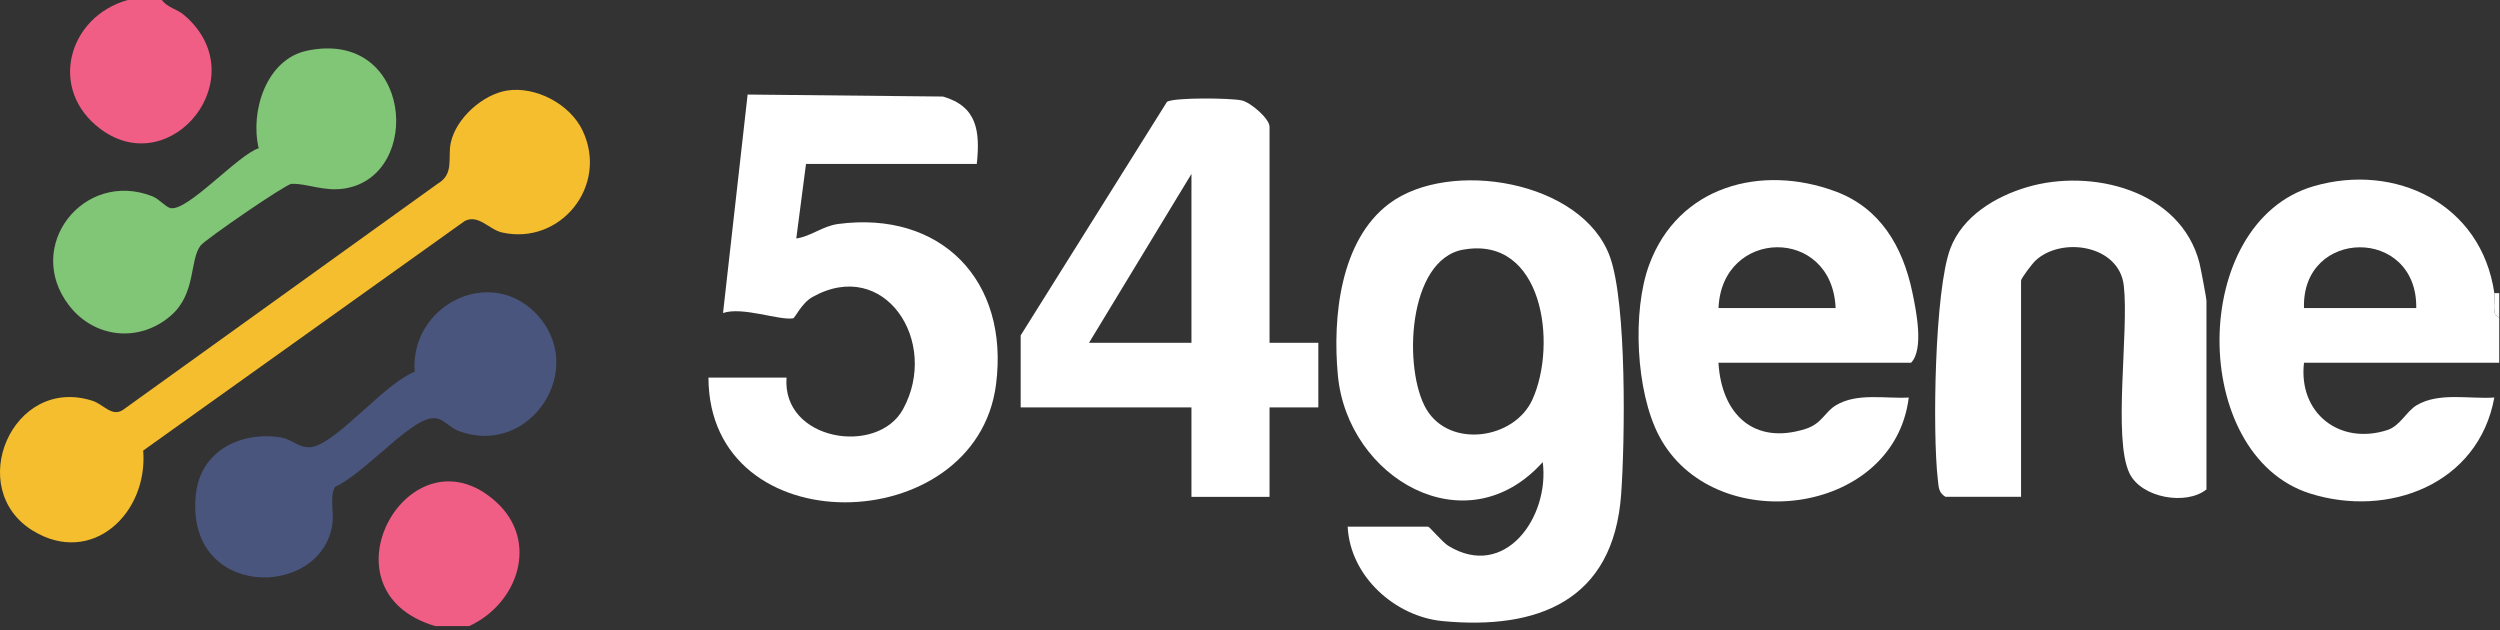 <svg width="377" height="95" viewBox="0 0 377 95" fill="none" xmlns="http://www.w3.org/2000/svg">
<rect x="0" y="0" width="377" height="95" fill="#333333" stroke="none"/>
<path d="M376.145 44.206C376.285 45.18 375.909 46.402 376.278 47.443L376.883 47.953V54.696H347.442C346.565 62.301 352.803 67.171 359.999 64.856C361.938 64.234 362.889 62.031 364.422 61.117C367.777 59.109 372.4 60.203 376.145 59.948C373.749 73.083 360.109 78.148 348.327 74.409C330.079 68.617 330.057 33.567 348.895 28.082C361.222 24.493 374.214 30.727 376.145 44.214V44.206ZM364.371 46.454C364.555 34.144 347.074 34.331 347.442 46.454H364.371Z" fill="white"/>
<path d="M70.766 94.407H65.612C47.593 89.05 61.838 63.942 74.806 75.683C81.361 81.617 78.102 91.028 70.766 94.407Z" fill="#F05E86"/>
<path d="M24.412 0C25.23 1.146 26.676 1.349 27.73 2.24C38.671 11.516 25.872 27.386 15.203 19.488C7.182 13.547 10.241 2.533 19.258 0H24.412Z" fill="#F05E86"/>
<path d="M376.883 47.953L376.279 47.443C375.91 46.402 376.279 45.181 376.146 44.206H376.883V47.953Z" fill="white"/>
<path d="M203.221 79.422H215.364C215.571 79.422 217.51 81.759 218.41 82.314C226.933 87.514 233.708 77.998 232.647 69.681C221.123 82.531 203.199 72.154 201.747 56.569C200.936 47.908 202.078 36.279 209.473 30.72C218.572 23.879 238.67 27.221 242.792 38.759C245.328 45.87 245.055 66.444 244.465 74.589C243.3 90.601 231.909 95.014 217.576 93.665C210.403 92.991 203.605 86.944 203.229 79.429L203.221 79.422ZM220.688 37.635C212.209 39.134 211.582 55.76 215.099 61.709C218.616 67.658 228.37 66.272 231.098 60.233C234.881 51.841 232.661 35.522 220.688 37.643V37.635Z" fill="white"/>
<path d="M147.299 24.726H121.545L120.078 35.964C122.319 35.635 124.037 34.091 126.389 33.777C141.835 31.724 152.253 42.236 150.196 58.015C147.151 81.37 106.895 82.314 106.836 56.944H118.61C117.903 66.474 132.309 68.767 136.173 61.717C141.754 51.549 133.393 38.677 122.503 44.798C120.881 45.712 119.886 47.96 119.598 48.005C117.468 48.342 111.945 46.199 109.033 47.203L112.742 14.258L142.196 14.558C147.35 16.041 147.822 19.765 147.299 24.718V24.726Z" fill="white"/>
<path d="M191.446 51.699H198.804V61.439H191.446V74.926H179.672V61.439H153.918V50.575L175.985 15.352C177.084 14.671 185.614 14.775 187.251 15.143C188.622 15.45 191.446 17.9 191.446 19.114V51.706V51.699ZM179.672 51.699V26.224L164.218 51.699H179.672Z" fill="white"/>
<path d="M259.145 54.696C259.588 62.436 264.454 67.156 272.262 64.684C274.768 63.889 275.137 62.151 276.855 61.117C280.062 59.192 284.287 60.151 287.841 59.948C285.599 77.968 258.29 81.198 250.172 65.703C246.685 59.042 246.117 46.926 248.69 39.943C253.092 27.992 265.648 24.733 276.781 28.862C283.513 31.357 286.919 37.126 288.371 44.027C288.976 46.896 290.148 52.673 288.194 54.696H259.13H259.145ZM276.811 46.454C276.302 34.069 259.639 34.391 259.153 46.454H276.811Z" fill="white"/>
<path d="M332.734 73.802C329.689 76.267 322.92 75.091 321.129 71.382C318.592 66.137 321.07 49.953 320.266 43.045C319.551 36.916 310.843 35.642 306.95 39.299C306.456 39.763 304.775 41.966 304.775 42.326V74.919H293.37C292.3 74.252 292.359 73.435 292.227 72.334C291.401 65.276 291.74 43.712 294.114 37.471C295.965 32.6 300.853 29.663 305.645 28.232C315.304 25.348 328.833 28.607 331.679 39.658C331.871 40.415 332.734 45.031 332.734 45.323V73.795V73.802Z" fill="white"/>
<path d="M76.465 13.652C80.749 12.977 85.947 15.667 87.856 19.691C91.816 28.03 84.502 37.029 75.706 35.058C73.782 34.631 72.123 32.248 70.073 33.335L21.596 67.943C22.348 77.429 13.877 85.423 5.014 80.066C-5.433 73.75 1.851 56.517 13.98 60.45C15.609 60.983 16.833 62.871 18.499 61.844L65.974 27.723C68.554 26.224 67.478 23.842 67.979 21.519C68.775 17.817 72.823 14.229 76.465 13.652Z" fill="#F5BE2E"/>
<path d="M62.531 56.06C61.815 46.139 73.701 40.04 80.727 47.181C88.889 55.468 79.945 69.089 69.137 64.976C67.234 64.249 66.586 62.376 64.182 63.312C60.562 64.721 54.59 71.562 50.52 73.427C49.687 74.821 50.373 77.301 50.129 79.025C48.492 90.391 27.856 90.443 29.537 74.536C30.23 67.958 36.394 64.968 42.403 65.98C44.238 66.287 45.344 67.906 47.401 67.321C51.25 66.227 58.166 57.738 62.523 56.067L62.531 56.06Z" fill="#49557D"/>
<path d="M39.012 22.358C37.685 16.806 40.155 8.946 46.275 7.65C62.2 4.278 63.889 26.539 51.967 28.427C48.796 28.929 46.194 27.603 43.945 27.73C43.082 27.775 30.932 36.122 30.239 37.036C28.572 39.231 29.582 44.221 25.837 47.533C21.118 51.707 14.276 51.062 10.428 46.08C3.512 37.126 12.632 25.565 22.947 29.588C24.023 30.008 24.93 31.184 25.682 31.372C28.204 32.008 35.908 23.317 39.012 22.358Z" fill="#81C576"/>
</svg>
